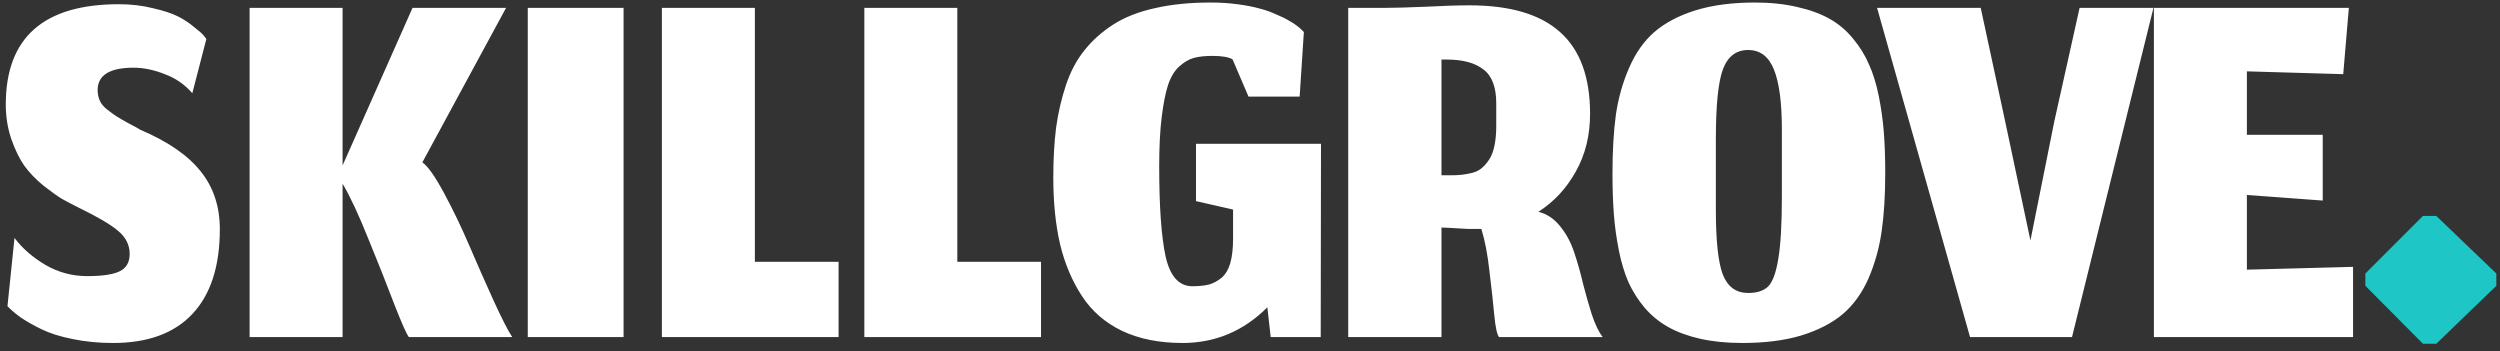 <svg width="178" height="25" viewBox="0 0 178 25" fill="none" xmlns="http://www.w3.org/2000/svg">
	<rect x="0" y="0" width="178" height="25" fill="#333333" stroke="none"/>
	<path d="M8.052 24.42C7.026 24.42 6.066 24.327 5.172 24.14C4.292 23.967 3.552 23.733 2.952 23.44C2.352 23.147 1.859 22.867 1.472 22.6C1.099 22.333 0.786 22.067 0.532 21.8L1.032 16.94C1.579 17.673 2.312 18.313 3.232 18.86C4.152 19.393 5.146 19.66 6.212 19.66C7.279 19.66 8.046 19.547 8.512 19.32C8.992 19.093 9.232 18.68 9.232 18.08C9.232 17.44 8.959 16.893 8.412 16.44C7.879 15.987 6.952 15.44 5.632 14.8C5.152 14.56 4.746 14.347 4.412 14.16C4.079 13.96 3.632 13.64 3.072 13.2C2.526 12.747 2.079 12.28 1.732 11.8C1.386 11.307 1.079 10.68 0.812 9.92C0.546 9.147 0.412 8.32 0.412 7.44C0.412 2.68 3.099 0.3 8.472 0.3C9.326 0.3 10.126 0.393 10.872 0.58C11.632 0.753 12.226 0.947 12.652 1.16C13.079 1.373 13.466 1.627 13.812 1.92C14.172 2.2 14.399 2.4 14.492 2.52C14.586 2.627 14.652 2.713 14.692 2.78L13.692 6.64C13.172 6.027 12.519 5.573 11.732 5.28C10.959 4.973 10.219 4.82 9.512 4.82C7.806 4.82 6.952 5.353 6.952 6.42C6.952 6.7 7.006 6.953 7.112 7.18C7.219 7.407 7.392 7.613 7.632 7.8C7.872 7.987 8.092 8.147 8.292 8.28C8.506 8.413 8.792 8.58 9.152 8.78C9.526 8.967 9.806 9.12 9.992 9.24C11.939 10.067 13.366 11.047 14.272 12.18C15.192 13.313 15.652 14.693 15.652 16.32C15.652 18.96 14.999 20.973 13.692 22.36C12.399 23.733 10.519 24.42 8.052 24.42ZM29.112 24C28.952 23.8 28.605 23.02 28.072 21.66C27.552 20.287 26.938 18.74 26.232 17.02C25.538 15.287 24.925 13.973 24.392 13.08V24H17.772V0.56H24.392V11.78L29.372 0.56H36.032L30.072 11.56C30.458 11.827 30.972 12.553 31.612 13.74C32.252 14.927 32.852 16.173 33.412 17.48C33.972 18.787 34.552 20.1 35.152 21.42C35.752 22.727 36.192 23.587 36.472 24H29.112ZM37.578 24V0.56H44.398V24H37.578ZM47.127 24V0.56H53.747V18.64H59.707V24H47.127ZM61.541 24V0.56H68.161V18.64H74.121V24H61.541ZM90.235 21.88C88.542 23.573 86.529 24.42 84.195 24.42C82.542 24.42 81.109 24.133 79.895 23.56C78.695 22.987 77.742 22.16 77.035 21.08C76.329 20 75.809 18.767 75.475 17.38C75.155 15.993 74.995 14.413 74.995 12.64C74.995 11.32 75.062 10.133 75.195 9.08C75.342 8.027 75.575 7.02 75.895 6.06C76.215 5.1 76.655 4.273 77.215 3.58C77.775 2.873 78.462 2.26 79.275 1.74C80.089 1.22 81.075 0.833 82.235 0.58C83.395 0.313 84.715 0.18 86.195 0.18C86.862 0.18 87.495 0.22 88.095 0.3C88.709 0.38 89.229 0.48 89.655 0.6C90.082 0.707 90.482 0.847 90.855 1.02C91.242 1.18 91.542 1.327 91.755 1.46C91.982 1.58 92.189 1.713 92.375 1.86C92.562 2.007 92.675 2.107 92.715 2.16C92.769 2.213 92.809 2.253 92.835 2.28L92.535 6.88H88.895L87.755 4.22C87.462 4.06 86.989 3.98 86.335 3.98C85.802 3.98 85.362 4.027 85.015 4.12C84.669 4.213 84.322 4.413 83.975 4.72C83.642 5.013 83.375 5.447 83.175 6.02C82.989 6.58 82.835 7.347 82.715 8.32C82.595 9.28 82.535 10.453 82.535 11.84C82.535 14.733 82.689 16.88 82.995 18.28C83.315 19.68 83.949 20.38 84.895 20.38C85.362 20.38 85.755 20.34 86.075 20.26C86.395 20.167 86.695 20.007 86.975 19.78C87.255 19.54 87.462 19.193 87.595 18.74C87.729 18.273 87.795 17.68 87.795 16.96V14.92L85.155 14.32V10.24H94.055L94.035 24H90.475L90.235 21.88ZM102.633 16.2V24H95.993V0.56H98.633C99.273 0.56 100.226 0.533 101.493 0.48C102.76 0.413 103.806 0.38 104.633 0.38C107.513 0.38 109.66 1.013 111.073 2.28C112.5 3.547 113.213 5.487 113.213 8.1C113.213 9.647 112.873 11.02 112.193 12.22C111.526 13.42 110.64 14.373 109.533 15.08C110.133 15.227 110.646 15.567 111.073 16.1C111.513 16.633 111.853 17.267 112.093 18C112.333 18.72 112.54 19.453 112.713 20.2C112.9 20.933 113.106 21.66 113.333 22.38C113.573 23.1 113.833 23.64 114.113 24H106.733C106.586 23.813 106.473 23.293 106.393 22.44C106.313 21.573 106.2 20.54 106.053 19.34C105.92 18.127 105.726 17.113 105.473 16.3C105.446 16.3 105.413 16.3 105.373 16.3C105.12 16.3 104.846 16.3 104.553 16.3C104.273 16.287 104.026 16.273 103.813 16.26C103.6 16.247 103.373 16.233 103.133 16.22C102.906 16.207 102.74 16.2 102.633 16.2ZM102.633 12.48H103.273C103.606 12.48 103.886 12.467 104.113 12.44C104.34 12.413 104.586 12.367 104.853 12.3C105.133 12.22 105.36 12.1 105.533 11.94C105.72 11.78 105.893 11.573 106.053 11.32C106.213 11.067 106.333 10.74 106.413 10.34C106.493 9.94 106.533 9.473 106.533 8.94V7.36C106.533 6.2 106.226 5.393 105.613 4.94C105.013 4.473 104.146 4.24 103.013 4.24H102.633V12.48ZM122.169 14.94C122.169 17.153 122.335 18.693 122.669 19.56C123.015 20.427 123.615 20.86 124.469 20.86C125.095 20.86 125.569 20.707 125.889 20.4C126.209 20.08 126.449 19.433 126.609 18.46C126.782 17.473 126.869 16 126.869 14.04V9.22C126.869 7.313 126.682 5.893 126.309 4.96C125.935 4.027 125.322 3.56 124.469 3.56C123.615 3.56 123.015 4.02 122.669 4.94C122.335 5.847 122.169 7.507 122.169 9.92V14.94ZM124.049 24.42C122.942 24.42 121.942 24.32 121.049 24.12C120.169 23.92 119.409 23.64 118.769 23.28C118.129 22.92 117.569 22.46 117.089 21.9C116.622 21.34 116.242 20.74 115.949 20.1C115.669 19.46 115.442 18.713 115.269 17.86C115.095 16.993 114.975 16.133 114.909 15.28C114.842 14.413 114.809 13.44 114.809 12.36C114.809 10.76 114.889 9.367 115.049 8.18C115.222 6.993 115.535 5.88 115.989 4.84C116.442 3.787 117.042 2.933 117.789 2.28C118.549 1.627 119.522 1.113 120.709 0.74C121.909 0.367 123.322 0.18 124.949 0.18C126.069 0.18 127.075 0.287 127.969 0.5C128.862 0.7 129.629 0.98 130.269 1.34C130.909 1.7 131.462 2.167 131.929 2.74C132.409 3.313 132.789 3.927 133.069 4.58C133.362 5.22 133.595 5.973 133.769 6.84C133.942 7.707 134.062 8.567 134.129 9.42C134.195 10.273 134.229 11.24 134.229 12.32C134.229 13.92 134.142 15.313 133.969 16.5C133.795 17.687 133.482 18.8 133.029 19.84C132.575 20.867 131.969 21.707 131.209 22.36C130.449 23 129.469 23.507 128.269 23.88C127.082 24.24 125.675 24.42 124.049 24.42ZM140.267 24L133.647 0.56H141.027L142.767 8.64L144.567 17.12L146.267 8.64L148.067 0.56H153.327L147.527 24H140.267ZM167.538 24H153.358V0.56H167.238L166.838 5.28L159.978 5.08V9.6H165.378V14.28L159.978 13.88V19.2L167.538 19V24Z" fill="white" />
	<path d="M172.514 24.475L168.414 20.35V19.475L172.514 15.375H173.464L177.739 19.475V20.35L173.464 24.475H172.514Z" fill="#1FC6C6" />
</svg>
